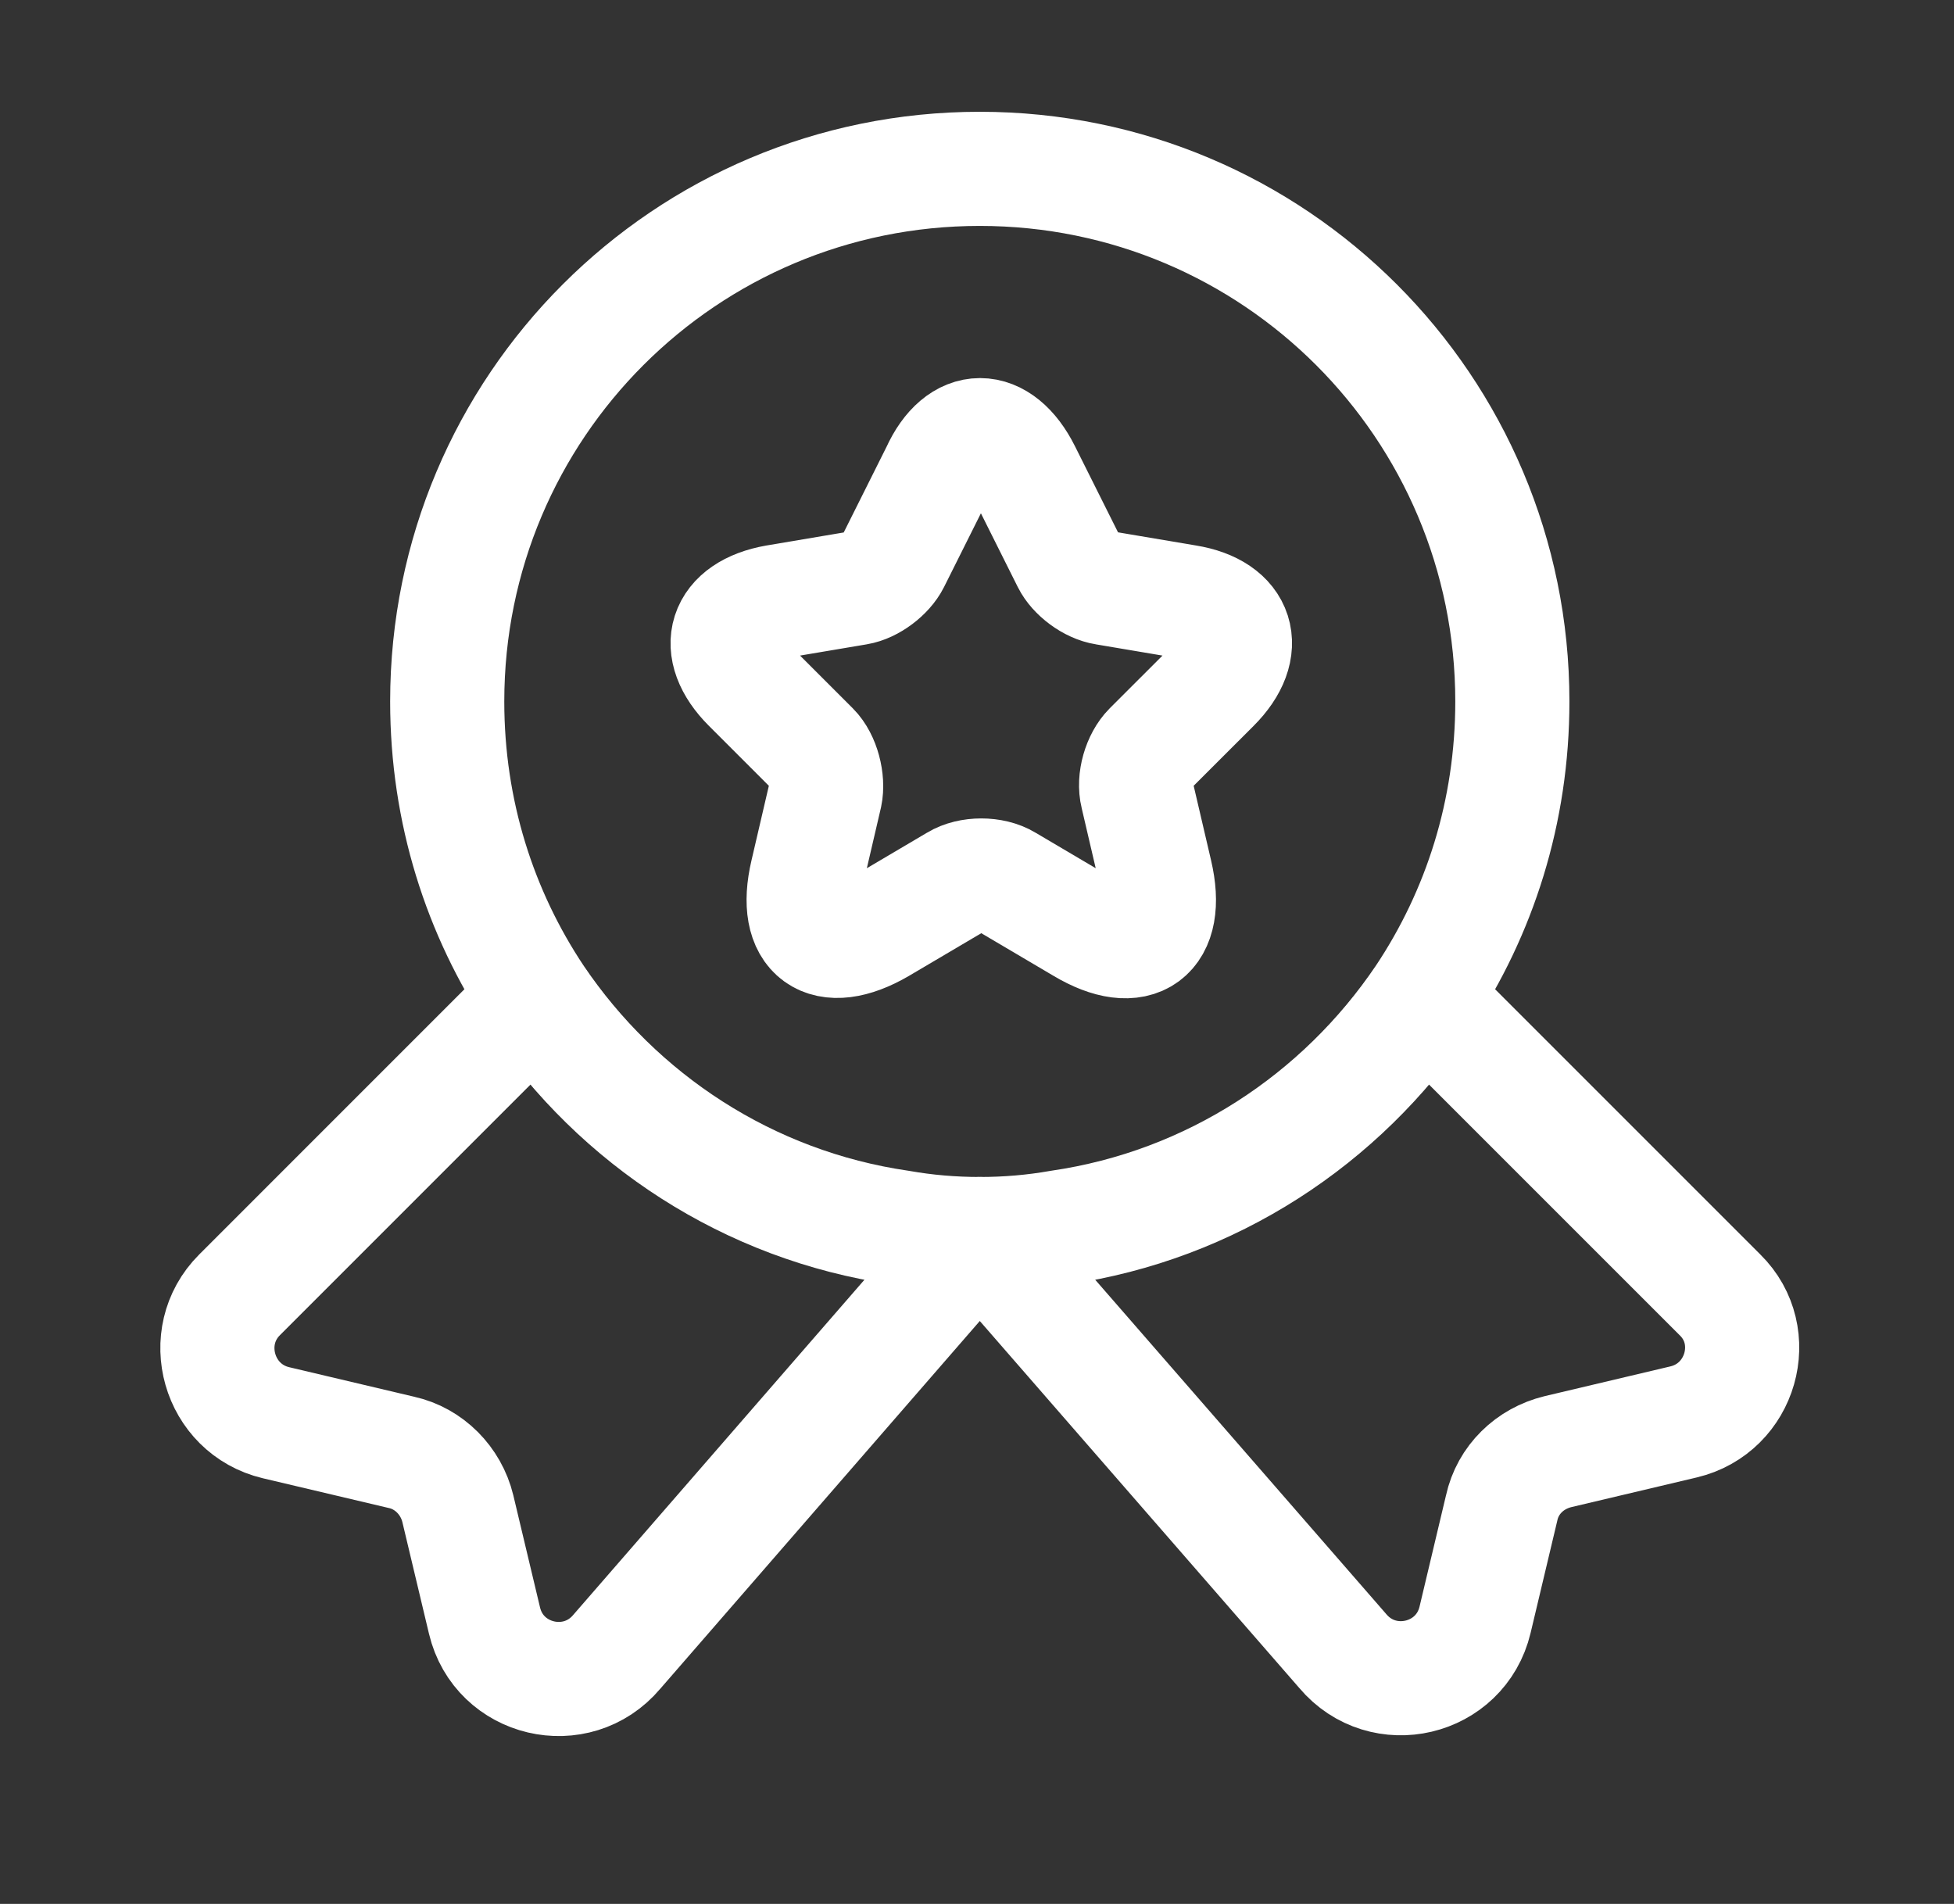 <svg width="39" height="38" viewBox="0 0 39 38" fill="none" xmlns="http://www.w3.org/2000/svg">
<rect x="0" y="0" width="39" height="38" fill="#333333" stroke="none"/>
<path d="M30.185 14C30.185 16.202 29.532 18.221 28.408 19.907C26.768 22.337 24.172 24.053 21.15 24.493C20.634 24.584 20.102 24.63 19.555 24.63C19.009 24.63 18.477 24.584 17.961 24.493C14.939 24.053 12.342 22.337 10.702 19.907C9.579 18.221 8.926 16.202 8.926 14C8.926 8.123 13.679 3.37 19.555 3.37C25.432 3.37 30.185 8.123 30.185 14Z" stroke="white" stroke-width="2.278" stroke-linecap="round" stroke-linejoin="round"/>
<path d="M33.602 28.38L31.096 28.973C30.534 29.109 30.094 29.535 29.972 30.096L29.441 32.329C29.152 33.543 27.604 33.908 26.799 32.951L19.555 24.63L12.312 32.966C11.507 33.923 9.958 33.559 9.67 32.344L9.138 30.111C9.002 29.55 8.561 29.109 8.015 28.988L5.509 28.396C4.355 28.122 3.945 26.68 4.78 25.845L10.702 19.922C12.342 22.352 14.939 24.068 17.961 24.508C18.477 24.599 19.009 24.645 19.555 24.645C20.102 24.645 20.634 24.599 21.15 24.508C24.172 24.068 26.768 22.352 28.408 19.922L34.331 25.845C35.166 26.665 34.756 28.107 33.602 28.38Z" stroke="white" stroke-width="2.278" stroke-linecap="round" stroke-linejoin="round"/>
<path d="M20.436 9.414L21.332 11.206C21.453 11.449 21.772 11.692 22.061 11.737L23.685 12.011C24.718 12.178 24.961 12.937 24.217 13.681L22.956 14.941C22.744 15.154 22.622 15.564 22.698 15.868L23.063 17.432C23.351 18.662 22.698 19.148 21.605 18.495L20.087 17.599C19.813 17.432 19.358 17.432 19.084 17.599L17.566 18.495C16.472 19.133 15.819 18.662 16.108 17.432L16.472 15.868C16.533 15.579 16.427 15.154 16.214 14.941L14.954 13.681C14.21 12.937 14.453 12.193 15.485 12.011L17.11 11.737C17.384 11.692 17.702 11.449 17.824 11.206L18.72 9.414C19.16 8.442 19.95 8.442 20.436 9.414Z" stroke="white" stroke-width="2.278" stroke-linecap="round" stroke-linejoin="round"/>
</svg>
